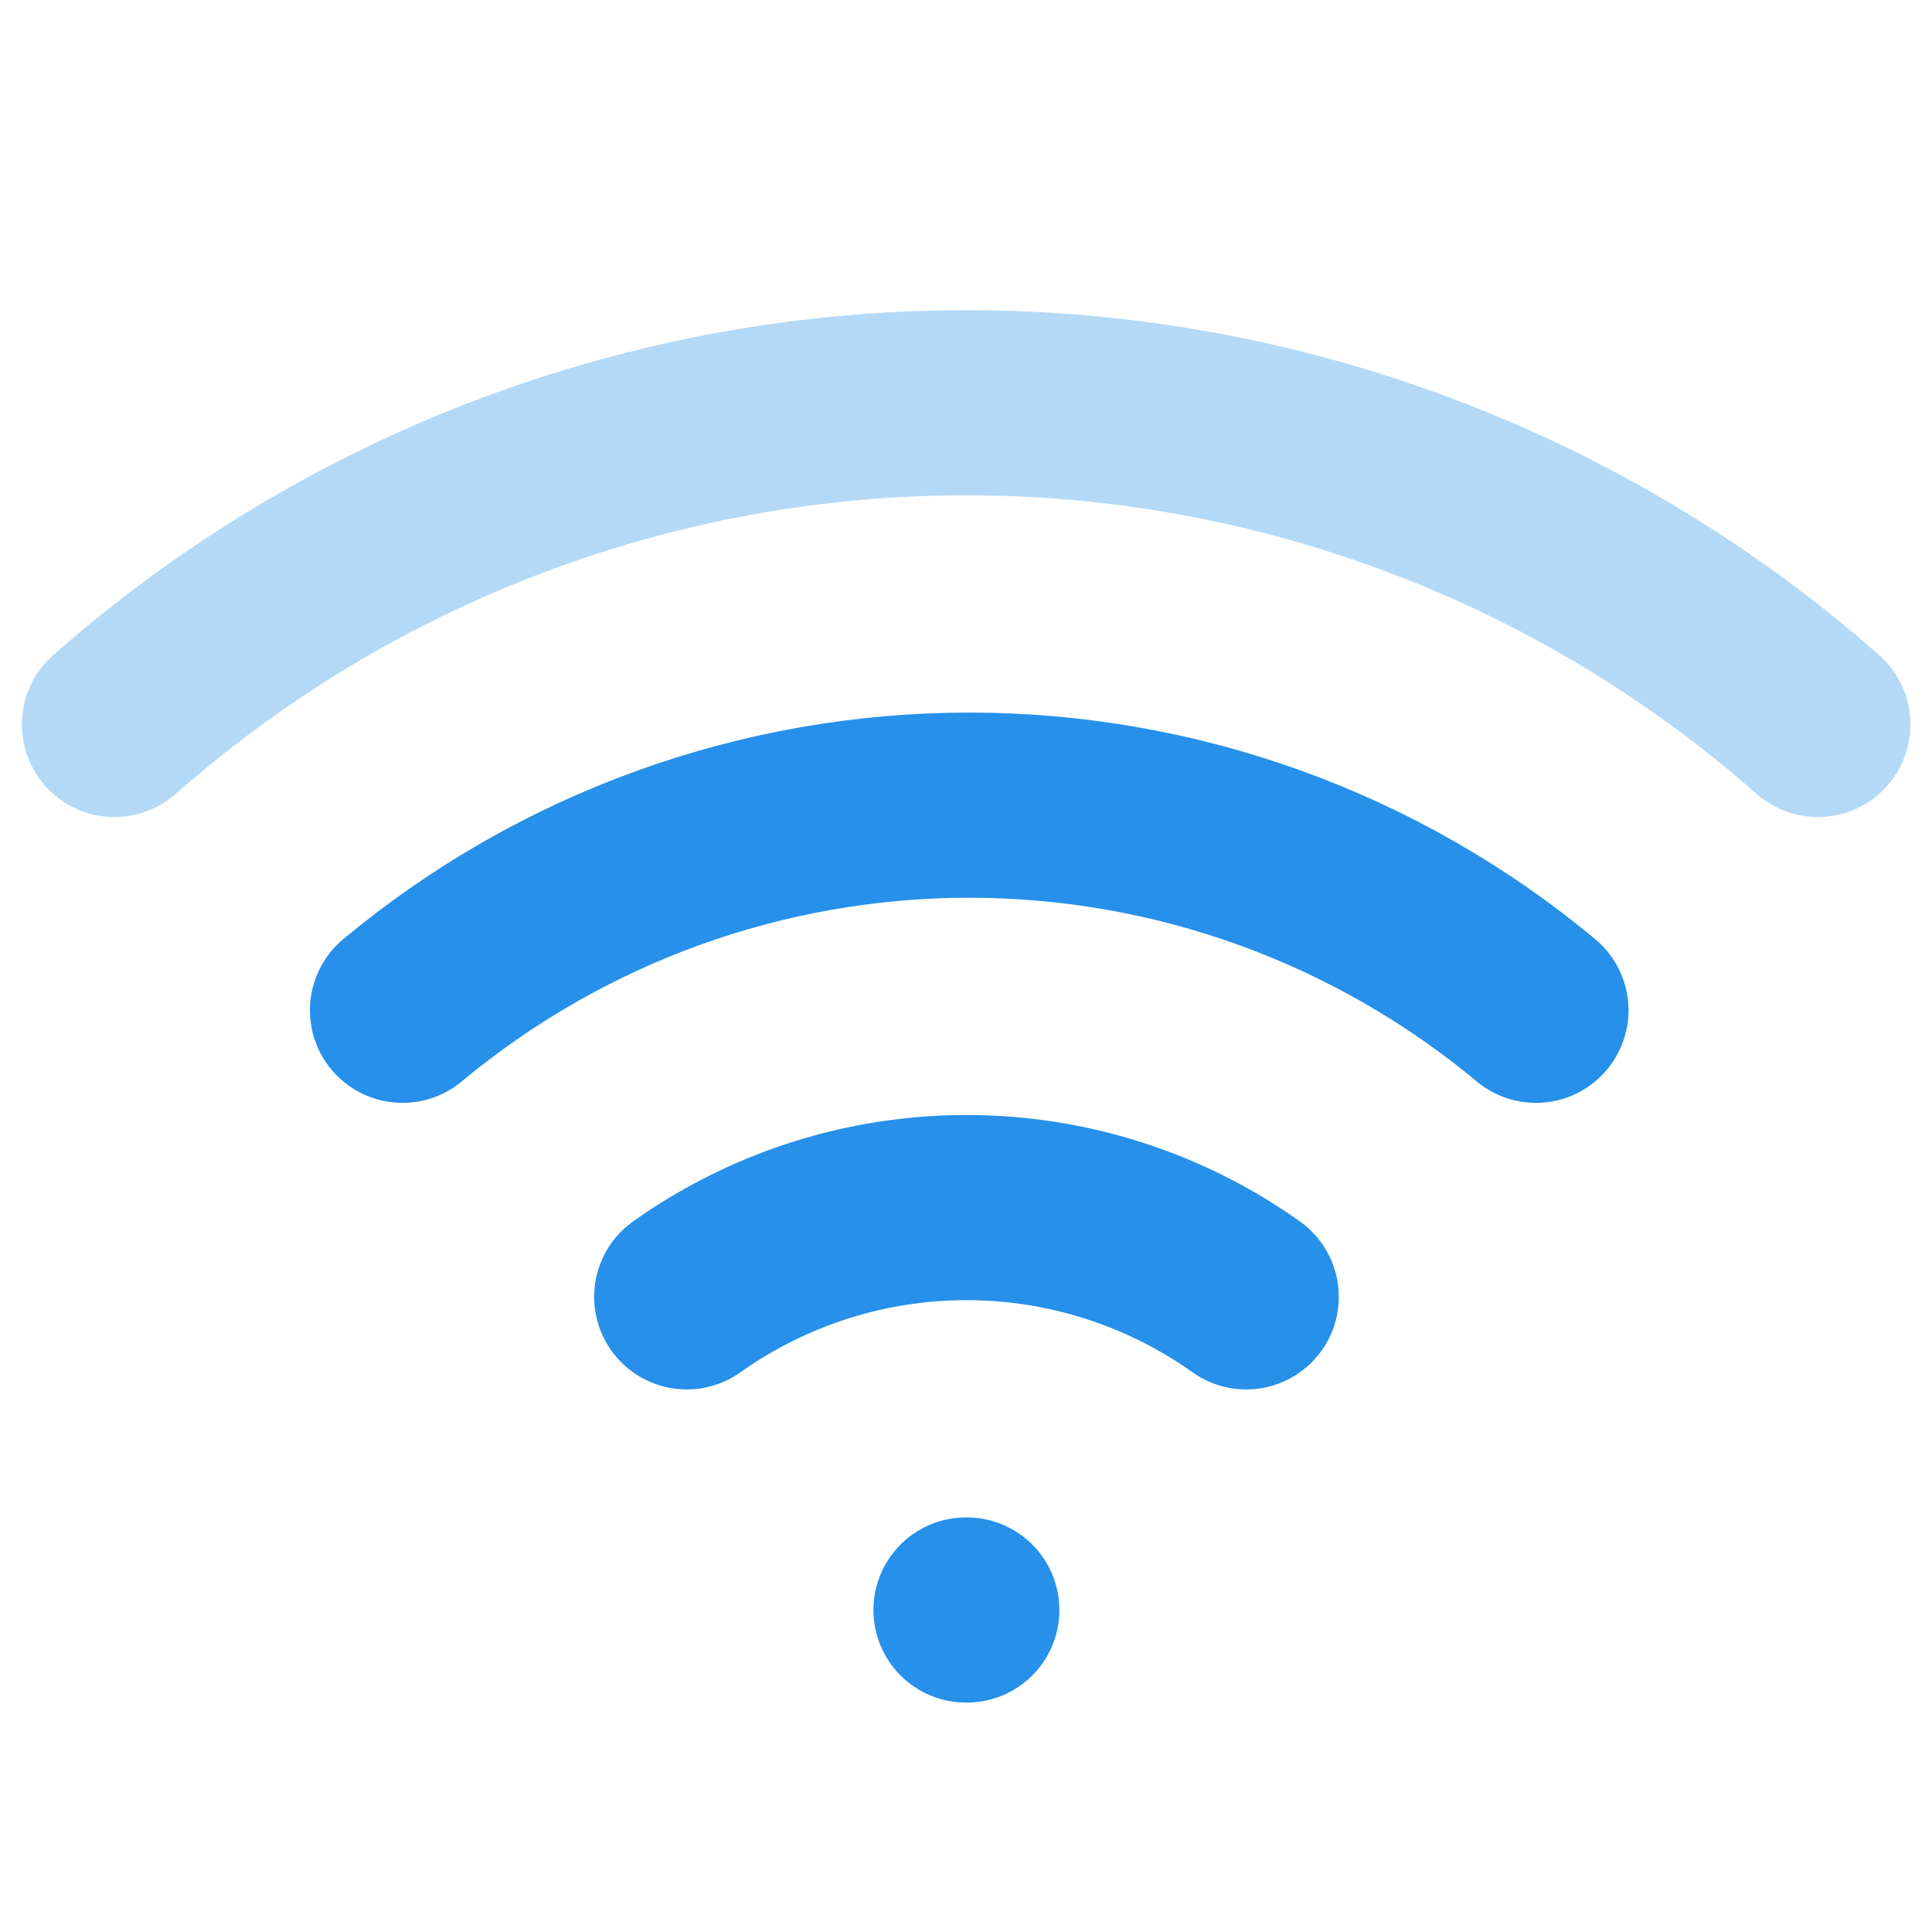 <svg width="24" height="24" viewBox="0 0 24 24" fill="none" xmlns="http://www.w3.org/2000/svg">
<path d="M5 12.55C6.977 10.904 9.468 10.002 12.04 10.002C14.612 10.002 17.103 10.904 19.08 12.55" stroke="#2690EA" stroke-width="2.3" stroke-linecap="round" stroke-linejoin="round"/>
<path d="M1.422 9C4.344 6.424 8.106 5.003 12.002 5.003C15.898 5.003 19.66 6.424 22.582 9" stroke="#2690EA" stroke-opacity="0.34" stroke-width="2.3" stroke-linecap="round" stroke-linejoin="round"/>
<path d="M8.531 16.11C9.546 15.389 10.761 15.001 12.006 15.001C13.252 15.001 14.466 15.389 15.481 16.11" stroke="#2690EA" stroke-width="2.3" stroke-linecap="round" stroke-linejoin="round"/>
<path d="M12 20H12.01" stroke="#2690EA" stroke-width="2.3" stroke-linecap="round" stroke-linejoin="round"/>
</svg>
